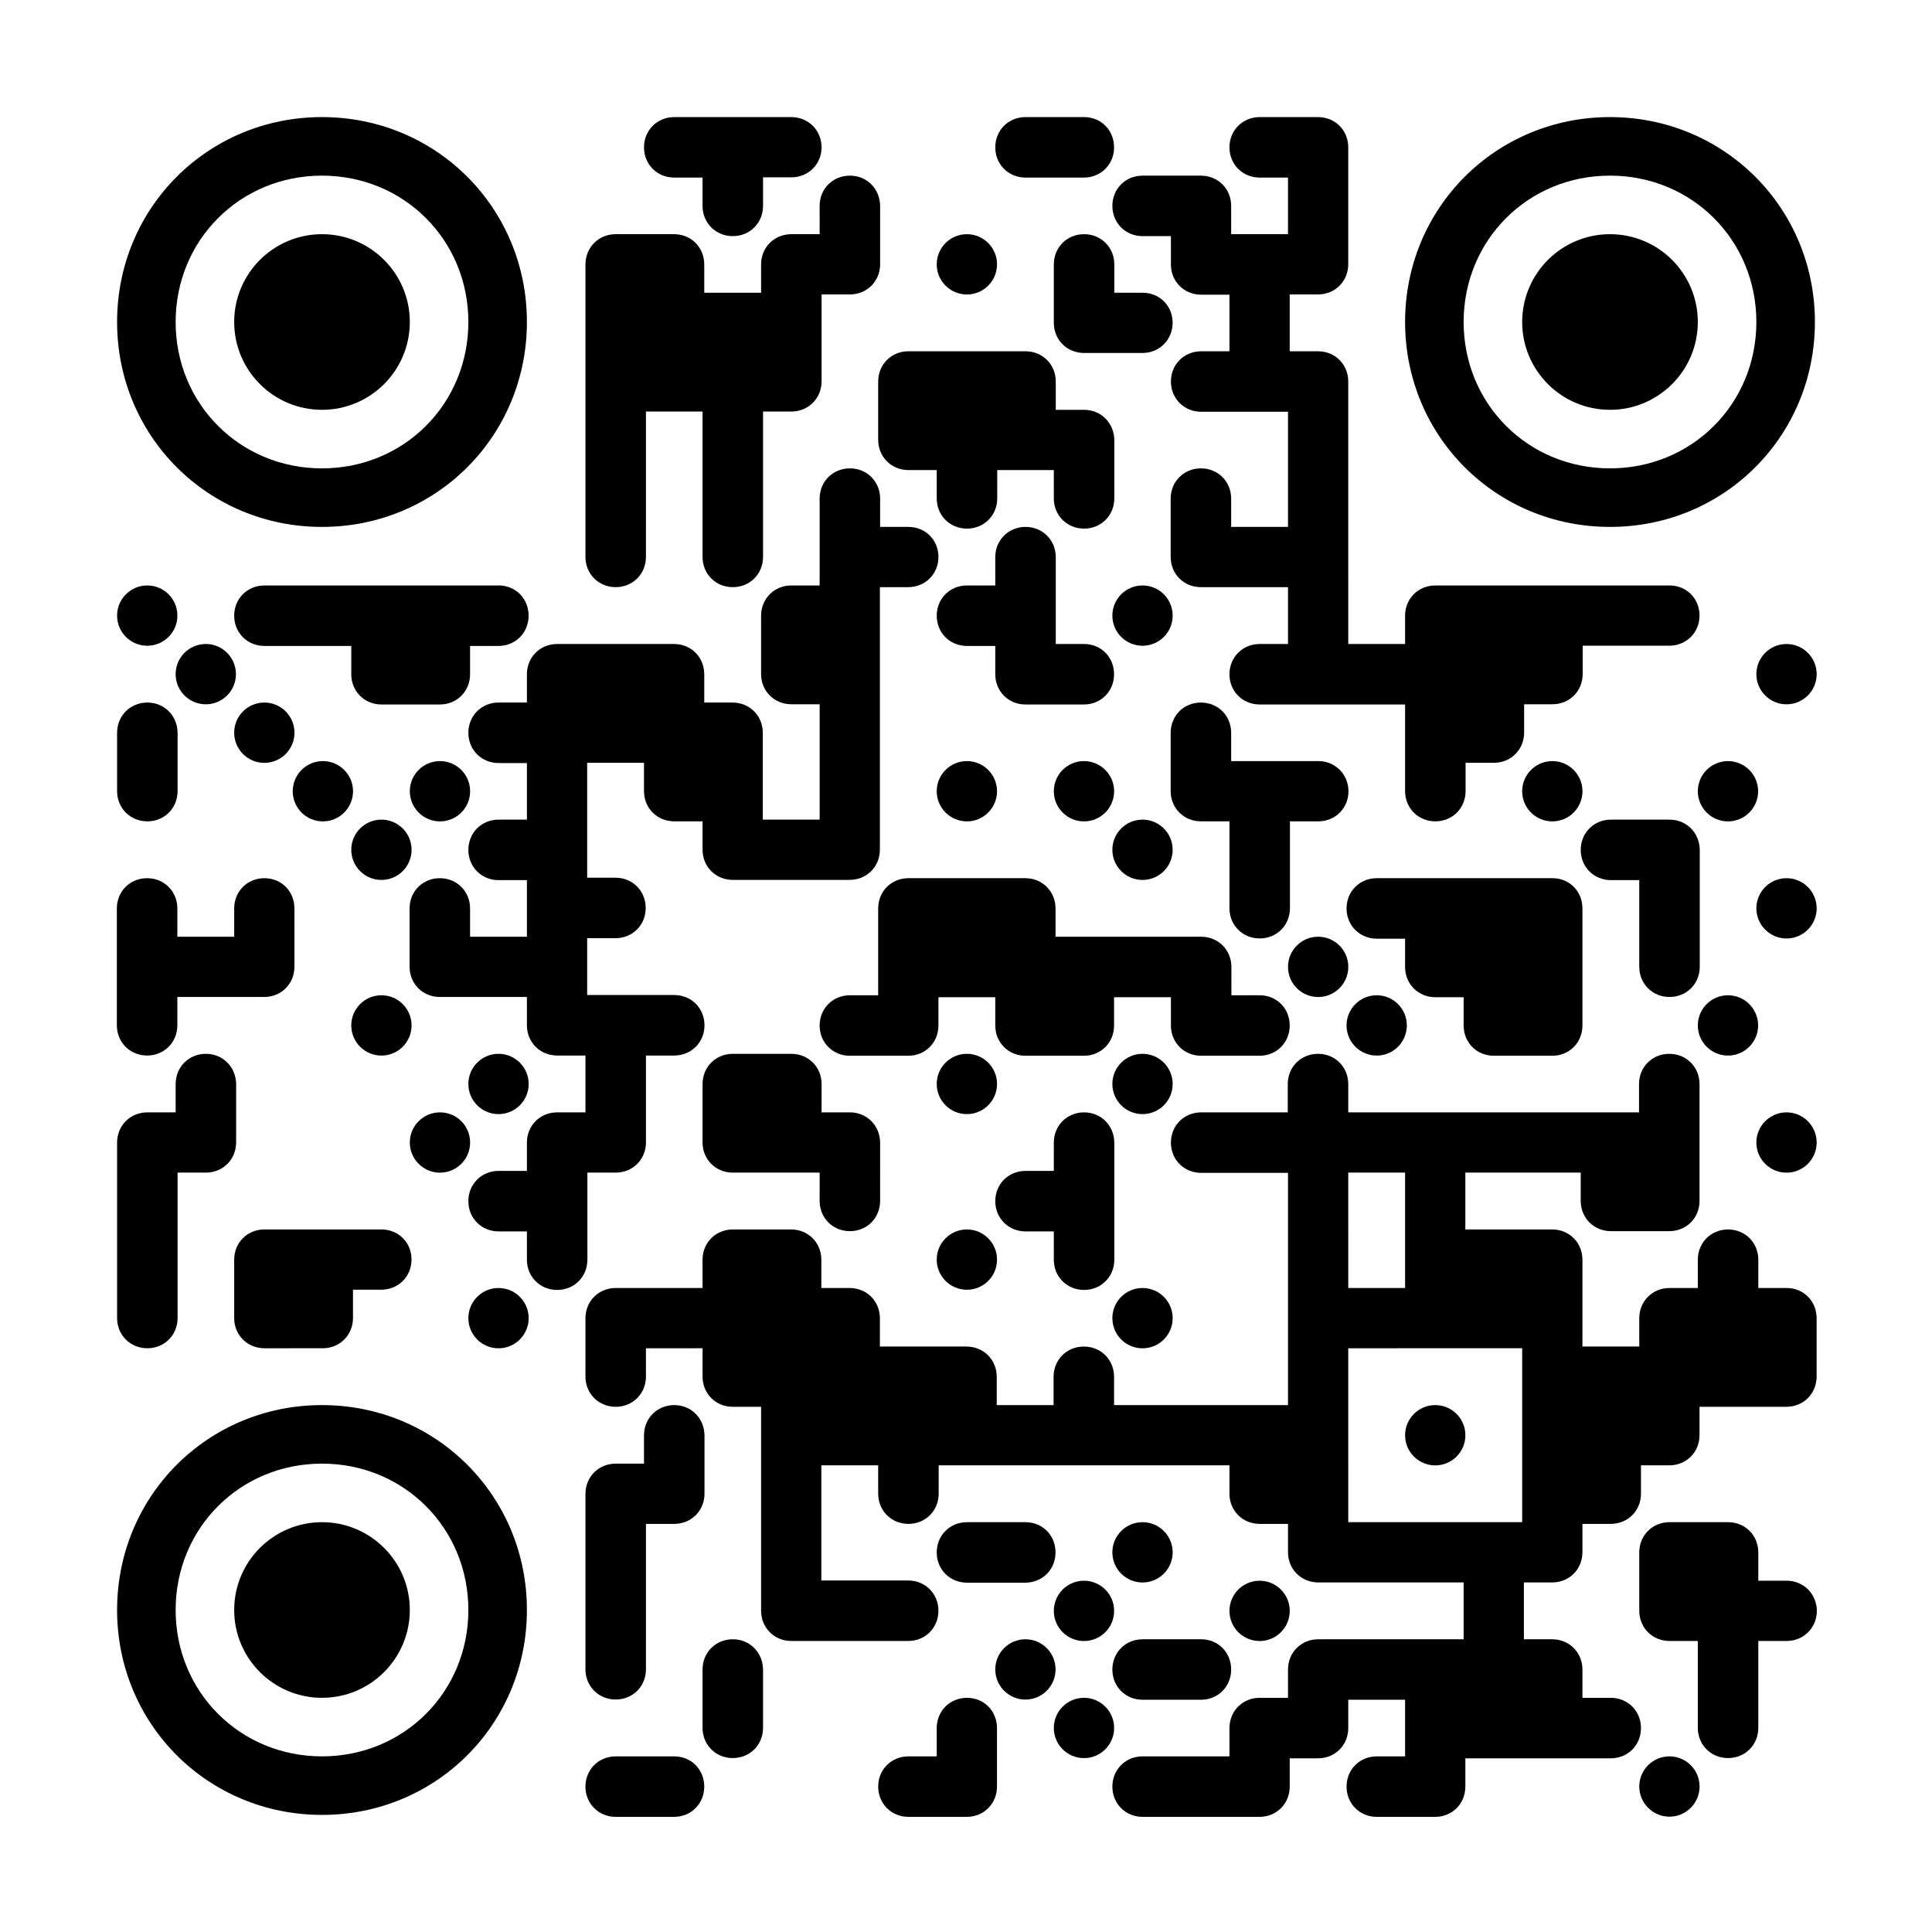 <?xml version="1.0" encoding="utf-8"?>
<!-- Generator: Adobe Illustrator 24.3.0, SVG Export Plug-In . SVG Version: 6.00 Build 0)  -->
<svg version="1.1" id="Capa_1" xmlns="http://www.w3.org/2000/svg" xmlns:xlink="http://www.w3.org/1999/xlink" x="0px" y="0px"
	 viewBox="0 0 792 792" style="enable-background:new 0 0 792 792;" xml:space="preserve">
<g>
	<path d="M444.4,48h-11.6H432h-11.6c-7,0-12.4,5.4-12.4,12.4c0,7,5.4,12.4,12.4,12.4H432h0.7h11.6c7,0,12.4-5.4,12.4-12.4
		C456.7,53.4,451.4,48,444.4,48z"/>
	<path d="M324.4,48h-11.6H312h-23.3H288h-11.6c-7,0-12.4,5.4-12.4,12.4c0,7,5.4,12.4,12.4,12.4H288v11.6c0,7,5.4,12.4,12.4,12.4
		c7,0,12.4-5.4,12.4-12.4V72.7h11.6c7,0,12.4-5.4,12.4-12.4C336.7,53.4,331.4,48,324.4,48z"/>
	<g transform="translate(384,96) scale(4.12)">
		<circle cx="3" cy="3" r="3"/>
	</g>
	<path d="M468.4,120h-11.6v-11.6c0-7-5.4-12.4-12.4-12.4c-7,0-12.4,5.4-12.4,12.4V120v0.7v11.6c0,7,5.4,12.4,12.4,12.4H456h0.7h11.6
		c7,0,12.4-5.4,12.4-12.4C480.7,125.4,475.4,120,468.4,120z"/>
	<path d="M444.4,168h-11.6v-11.6c0-7-5.4-12.4-12.4-12.4h-11.6H408h-23.3H384h-11.6c-7,0-12.4,5.4-12.4,12.4V168v0.7v11.6
		c0,7,5.4,12.4,12.4,12.4H384v11.6c0,7,5.4,12.4,12.4,12.4c7,0,12.4-5.4,12.4-12.4v-11.6H432v11.6c0,7,5.4,12.4,12.4,12.4
		c7,0,12.4-5.4,12.4-12.4v-11.6V192v-11.6C456.7,173.4,451.4,168,444.4,168z"/>
	<path d="M348.4,72c-7,0-12.4,5.4-12.4,12.4V96h-11.6c-7,0-12.4,5.4-12.4,12.4V120h-23.3v-11.6c0-7-5.4-12.4-12.4-12.4h-11.6H264
		h-11.6c-7,0-12.4,5.4-12.4,12.4V120v0.7V144v0.7V168v0.7V192v0.7V216v0.7v11.6c0,7,5.4,12.4,12.4,12.4c7,0,12.4-5.4,12.4-12.4
		v-11.6V216v-23.3V192v-23.3H288V192v0.7V216v0.7v11.6c0,7,5.4,12.4,12.4,12.4c7,0,12.4-5.4,12.4-12.4v-11.6V216v-23.3V192v-23.3
		h11.6c7,0,12.4-5.4,12.4-12.4v-11.6V144v-23.3h11.6c7,0,12.4-5.4,12.4-12.4V96.7V96V84.4C360.7,77.4,355.4,72,348.4,72z"/>
	<g transform="translate(48,240) scale(4.12)">
		<circle cx="3" cy="3" r="3"/>
	</g>
	<g transform="translate(456,240) scale(4.12)">
		<circle cx="3" cy="3" r="3"/>
	</g>
	<g transform="translate(72,264) scale(4.12)">
		<circle cx="3" cy="3" r="3"/>
	</g>
	<path d="M204.4,240h-11.6H192h-23.3H168h-23.3H144h-23.3H120h-11.6c-7,0-12.4,5.4-12.4,12.4c0,7,5.4,12.4,12.4,12.4H120h0.7H144
		v11.6c0,7,5.4,12.4,12.4,12.4H168h0.7h11.6c7,0,12.4-5.4,12.4-12.4v-11.6h11.6c7,0,12.4-5.4,12.4-12.4
		C216.7,245.4,211.4,240,204.4,240z"/>
	<path d="M444.4,264h-11.6v-23.3V240v-11.6c0-7-5.4-12.4-12.4-12.4c-7,0-12.4,5.4-12.4,12.4V240h-11.6c-7,0-12.4,5.4-12.4,12.4
		c0,7,5.4,12.4,12.4,12.4H408v11.6c0,7,5.4,12.4,12.4,12.4H432h0.7h11.6c7,0,12.4-5.4,12.4-12.4C456.7,269.4,451.4,264,444.4,264z"
		/>
	<g transform="translate(720,264) scale(4.12)">
		<circle cx="3" cy="3" r="3"/>
	</g>
	<g transform="translate(96,288) scale(4.12)">
		<circle cx="3" cy="3" r="3"/>
	</g>
	<path d="M60.4,288c-7,0-12.4,5.4-12.4,12.4V312v0.7v11.6c0,7,5.4,12.4,12.4,12.4c7,0,12.4-5.4,12.4-12.4v-11.6V312v-11.6
		C72.7,293.4,67.4,288,60.4,288z"/>
	<g transform="translate(120,312) scale(4.12)">
		<circle cx="3" cy="3" r="3"/>
	</g>
	<g transform="translate(168,312) scale(4.12)">
		<circle cx="3" cy="3" r="3"/>
	</g>
	<g transform="translate(384,312) scale(4.12)">
		<circle cx="3" cy="3" r="3"/>
	</g>
	<g transform="translate(432,312) scale(4.12)">
		<circle cx="3" cy="3" r="3"/>
	</g>
	<path d="M684.4,240h-11.6H672h-23.3H648h-23.3H624h-23.3H600h-11.6c-7,0-12.4,5.4-12.4,12.4V264h-23.3v-23.3V240v-23.3V216v-23.3
		V192v-23.3V168v-11.6c0-7-5.4-12.4-12.4-12.4h-11.6v-23.3h11.6c7,0,12.4-5.4,12.4-12.4V96.7V96V72.7V72V60.4
		c0-7-5.4-12.4-12.4-12.4h-11.6H528h-11.6c-7,0-12.4,5.4-12.4,12.4c0,7,5.4,12.4,12.4,12.4H528V96h-23.3V84.4
		c0-7-5.4-12.4-12.4-12.4h-11.6H480h-11.6c-7,0-12.4,5.4-12.4,12.4c0,7,5.4,12.4,12.4,12.4H480v11.6c0,7,5.4,12.4,12.4,12.4H504V144
		h-11.6c-7,0-12.4,5.4-12.4,12.4c0,7,5.4,12.4,12.4,12.4H504h0.7H528V192v0.7V216h-23.3v-11.6c0-7-5.4-12.4-12.4-12.4
		c-7,0-12.4,5.4-12.4,12.4V216v0.7v11.6c0,7,5.4,12.4,12.4,12.4H504h0.7H528V264h-11.6c-7,0-12.4,5.4-12.4,12.4
		c0,7,5.4,12.4,12.4,12.4H528h0.7H552h0.7H576V312v0.7v11.6c0,7,5.4,12.4,12.4,12.4c7,0,12.4-5.4,12.4-12.4v-11.6h11.6
		c7,0,12.4-5.4,12.4-12.4v-11.6h11.6c7,0,12.4-5.4,12.4-12.4v-11.6H672h0.7h11.6c7,0,12.4-5.4,12.4-12.4
		C696.7,245.4,691.4,240,684.4,240z"/>
	<g transform="translate(624,312) scale(4.12)">
		<circle cx="3" cy="3" r="3"/>
	</g>
	<g transform="translate(696,312) scale(4.12)">
		<circle cx="3" cy="3" r="3"/>
	</g>
	<g transform="translate(144,336) scale(4.12)">
		<circle cx="3" cy="3" r="3"/>
	</g>
	<g transform="translate(456,336) scale(4.12)">
		<circle cx="3" cy="3" r="3"/>
	</g>
	<path d="M540.4,312h-11.6H528h-23.3v-11.6c0-7-5.4-12.4-12.4-12.4c-7,0-12.4,5.4-12.4,12.4V312v0.7v11.6c0,7,5.4,12.4,12.4,12.4
		H504V360v0.7v11.6c0,7,5.4,12.4,12.4,12.4c7,0,12.4-5.4,12.4-12.4v-11.6V360v-23.3h11.6c7,0,12.4-5.4,12.4-12.4
		C552.7,317.4,547.4,312,540.4,312z"/>
	<g transform="translate(720,360) scale(4.12)">
		<circle cx="3" cy="3" r="3"/>
	</g>
	<g transform="translate(528,384) scale(4.12)">
		<circle cx="3" cy="3" r="3"/>
	</g>
	<path d="M684.4,336h-11.6H672h-11.6c-7,0-12.4,5.4-12.4,12.4c0,7,5.4,12.4,12.4,12.4H672V384v0.7v11.6c0,7,5.4,12.4,12.4,12.4
		c7,0,12.4-5.4,12.4-12.4v-11.6V384v-23.3V360v-11.6C696.7,341.4,691.4,336,684.4,336z"/>
	<path d="M108.4,360c-7,0-12.4,5.4-12.4,12.4V384H72.7v-11.6c0-7-5.4-12.4-12.4-12.4c-7,0-12.4,5.4-12.4,12.4V384v0.7V408v0.7v11.6
		c0,7,5.4,12.4,12.4,12.4c7,0,12.4-5.4,12.4-12.4v-11.6H96h0.7h11.6c7,0,12.4-5.4,12.4-12.4v-11.6V384v-11.6
		C120.7,365.4,115.4,360,108.4,360z"/>
	<g transform="translate(144,408) scale(4.12)">
		<circle cx="3" cy="3" r="3"/>
	</g>
	<path d="M516.4,408h-11.6v-11.6c0-7-5.4-12.4-12.4-12.4h-11.6H480h-23.3H456h-23.3v-11.6c0-7-5.4-12.4-12.4-12.4h-11.6H408h-23.3
		H384h-11.6c-7,0-12.4,5.4-12.4,12.4V384v0.7V408h-11.6c-7,0-12.4,5.4-12.4,12.4c0,7,5.4,12.4,12.4,12.4H360h0.7h11.6
		c7,0,12.4-5.4,12.4-12.4v-11.6H408v11.6c0,7,5.4,12.4,12.4,12.4H432h0.7h11.6c7,0,12.4-5.4,12.4-12.4v-11.6H480v11.6
		c0,7,5.4,12.4,12.4,12.4H504h0.7h11.6c7,0,12.4-5.4,12.4-12.4C528.7,413.4,523.4,408,516.4,408z"/>
	<g transform="translate(552,408) scale(4.12)">
		<circle cx="3" cy="3" r="3"/>
	</g>
	<path d="M636.4,360h-11.6H624h-23.3H600h-23.3H576h-11.6c-7,0-12.4,5.4-12.4,12.4c0,7,5.4,12.4,12.4,12.4H576v11.6
		c0,7,5.4,12.4,12.4,12.4H600v11.6c0,7,5.4,12.4,12.4,12.4H624h0.7h11.6c7,0,12.4-5.4,12.4-12.4v-11.6V408v-23.3V384v-11.6
		C648.7,365.4,643.4,360,636.4,360z"/>
	<g transform="translate(696,408) scale(4.12)">
		<circle cx="3" cy="3" r="3"/>
	</g>
	<g transform="translate(192,432) scale(4.12)">
		<circle cx="3" cy="3" r="3"/>
	</g>
	<g transform="translate(384,432) scale(4.12)">
		<circle cx="3" cy="3" r="3"/>
	</g>
	<g transform="translate(456,432) scale(4.12)">
		<circle cx="3" cy="3" r="3"/>
	</g>
	<g transform="translate(168,456) scale(4.12)">
		<circle cx="3" cy="3" r="3"/>
	</g>
	<g transform="translate(720,456) scale(4.12)">
		<circle cx="3" cy="3" r="3"/>
	</g>
	<path d="M348.4,456h-11.6v-11.6c0-7-5.4-12.4-12.4-12.4h-11.6H312h-11.6c-7,0-12.4,5.4-12.4,12.4V456v0.7v11.6
		c0,7,5.4,12.4,12.4,12.4H312h0.7H336v11.6c0,7,5.4,12.4,12.4,12.4c7,0,12.4-5.4,12.4-12.4v-11.6V480v-11.6
		C360.7,461.4,355.4,456,348.4,456z"/>
	<path d="M372.4,216h-11.6v-11.6c0-7-5.4-12.4-12.4-12.4c-7,0-12.4,5.4-12.4,12.4V216v0.7V240h-11.6c-7,0-12.4,5.4-12.4,12.4V264
		v0.7v11.6c0,7,5.4,12.4,12.4,12.4H336V312v0.7V336h-23.3v-23.3V312v-11.6c0-7-5.4-12.4-12.4-12.4h-11.6v-11.6
		c0-7-5.4-12.4-12.4-12.4h-11.6H264h-23.3H240h-11.6c-7,0-12.4,5.4-12.4,12.4V288h-11.6c-7,0-12.4,5.4-12.4,12.4
		c0,7,5.4,12.4,12.4,12.4H216V336h-11.6c-7,0-12.4,5.4-12.4,12.4c0,7,5.4,12.4,12.4,12.4H216V384h-23.3v-11.6
		c0-7-5.4-12.4-12.4-12.4c-7,0-12.4,5.4-12.4,12.4V384v0.7v11.6c0,7,5.4,12.4,12.4,12.4H192h0.7H216v11.6c0,7,5.4,12.4,12.4,12.4
		H240V456h-11.6c-7,0-12.4,5.4-12.4,12.4V480h-11.6c-7,0-12.4,5.4-12.4,12.4c0,7,5.4,12.4,12.4,12.4H216v11.6
		c0,7,5.4,12.4,12.4,12.4c7,0,12.4-5.4,12.4-12.4v-11.6V504v-23.3h11.6c7,0,12.4-5.4,12.4-12.4v-11.6V456v-23.3h11.6
		c7,0,12.4-5.4,12.4-12.4c0-7-5.4-12.4-12.4-12.4h-11.6H264h-23.3v-23.3h11.6c7,0,12.4-5.4,12.4-12.4c0-7-5.4-12.4-12.4-12.4h-11.6
		v-23.3V336v-23.3H264v11.6c0,7,5.4,12.4,12.4,12.4H288v11.6c0,7,5.4,12.4,12.4,12.4H312h0.7H336h0.7h11.6c7,0,12.4-5.4,12.4-12.4
		v-11.6V336v-23.3V312v-23.3V288v-23.3V264v-23.3h11.6c7,0,12.4-5.4,12.4-12.4C384.7,221.4,379.4,216,372.4,216z"/>
	<g transform="translate(384,504) scale(4.12)">
		<circle cx="3" cy="3" r="3"/>
	</g>
	<path d="M444.4,456c-7,0-12.4,5.4-12.4,12.4V480h-11.6c-7,0-12.4,5.4-12.4,12.4c0,7,5.4,12.4,12.4,12.4H432v11.6
		c0,7,5.4,12.4,12.4,12.4c7,0,12.4-5.4,12.4-12.4v-11.6V504v-23.3V480v-11.6C456.7,461.4,451.4,456,444.4,456z"/>
	<path d="M84.4,432c-7,0-12.4,5.4-12.4,12.4V456H60.4c-7,0-12.4,5.4-12.4,12.4V480v0.7V504v0.7V528v0.7v11.6c0,7,5.4,12.4,12.4,12.4
		c7,0,12.4-5.4,12.4-12.4v-11.6V528v-23.3V504v-23.3h11.6c7,0,12.4-5.4,12.4-12.4v-11.6V456v-11.6C96.7,437.4,91.4,432,84.4,432z"/>
	<path d="M156.4,504h-11.6H144h-23.3H120h-11.6c-7,0-12.4,5.4-12.4,12.4V528v0.7v11.6c0,7,5.4,12.4,12.4,12.4H120h0.7h11.6
		c7,0,12.4-5.4,12.4-12.4v-11.6h11.6c7,0,12.4-5.4,12.4-12.4C168.7,509.4,163.4,504,156.4,504z"/>
	<g transform="translate(192,528) scale(4.12)">
		<circle cx="3" cy="3" r="3"/>
	</g>
	<g transform="translate(456,528) scale(4.12)">
		<circle cx="3" cy="3" r="3"/>
	</g>
	<g transform="translate(576,576) scale(4.12)">
		<circle cx="3" cy="3" r="3"/>
	</g>
	<path d="M420.4,624h-11.6H408h-11.6c-7,0-12.4,5.4-12.4,12.4c0,7,5.4,12.4,12.4,12.4H408h0.7h11.6c7,0,12.4-5.4,12.4-12.4
		C432.7,629.4,427.4,624,420.4,624z"/>
	<g transform="translate(456,624) scale(4.12)">
		<circle cx="3" cy="3" r="3"/>
	</g>
	<g transform="translate(432,648) scale(4.12)">
		<circle cx="3" cy="3" r="3"/>
	</g>
	<g transform="translate(504,648) scale(4.12)">
		<circle cx="3" cy="3" r="3"/>
	</g>
	<path d="M276.4,576c-7,0-12.4,5.4-12.4,12.4V600h-11.6c-7,0-12.4,5.4-12.4,12.4V624v0.7V648v0.7V672v0.7v11.6
		c0,7,5.4,12.4,12.4,12.4c7,0,12.4-5.4,12.4-12.4v-11.6V672v-23.3V648v-23.3h11.6c7,0,12.4-5.4,12.4-12.4v-11.6V600v-11.6
		C288.7,581.4,283.4,576,276.4,576z"/>
	<g transform="translate(408,672) scale(4.12)">
		<circle cx="3" cy="3" r="3"/>
	</g>
	<path d="M492.4,672h-11.6H480h-11.6c-7,0-12.4,5.4-12.4,12.4c0,7,5.4,12.4,12.4,12.4H480h0.7h11.6c7,0,12.4-5.4,12.4-12.4
		C504.7,677.4,499.4,672,492.4,672z"/>
	<path d="M300.4,672c-7,0-12.4,5.4-12.4,12.4V696v0.7v11.6c0,7,5.4,12.4,12.4,12.4c7,0,12.4-5.4,12.4-12.4v-11.6V696v-11.6
		C312.7,677.4,307.4,672,300.4,672z"/>
	<g transform="translate(432,696) scale(4.12)">
		<circle cx="3" cy="3" r="3"/>
	</g>
	<path d="M732.4,648h-11.6v-11.6c0-7-5.4-12.4-12.4-12.4h-11.6H696h-11.6c-7,0-12.4,5.4-12.4,12.4V648v0.7v11.6
		c0,7,5.4,12.4,12.4,12.4H696V696v0.7v11.6c0,7,5.4,12.4,12.4,12.4c7,0,12.4-5.4,12.4-12.4v-11.6V696v-23.3h11.6
		c7,0,12.4-5.4,12.4-12.4C744.7,653.4,739.4,648,732.4,648z"/>
	<path d="M276.4,720h-11.6H264h-11.6c-7,0-12.4,5.4-12.4,12.4c0,7,5.4,12.4,12.4,12.4H264h0.7h11.6c7,0,12.4-5.4,12.4-12.4
		C288.7,725.4,283.4,720,276.4,720z"/>
	<path d="M396.4,696c-7,0-12.4,5.4-12.4,12.4V720h-11.6c-7,0-12.4,5.4-12.4,12.4c0,7,5.4,12.4,12.4,12.4H384h0.7h11.6
		c7,0,12.4-5.4,12.4-12.4v-11.6V720v-11.6C408.7,701.4,403.4,696,396.4,696z"/>
	<path d="M732.4,528h-11.6v-11.6c0-7-5.4-12.4-12.4-12.4c-7,0-12.4,5.4-12.4,12.4V528h-11.6c-7,0-12.4,5.4-12.4,12.4V552h-23.3
		v-23.3V528v-11.6c0-7-5.4-12.4-12.4-12.4h-11.6H624h-23.3v-23.3H624h0.7H648v11.6c0,7,5.4,12.4,12.4,12.4H672h0.7h11.6
		c7,0,12.4-5.4,12.4-12.4v-11.6V480v-23.3V456v-11.6c0-7-5.4-12.4-12.4-12.4c-7,0-12.4,5.4-12.4,12.4V456h-23.3H648h-23.3H624h-23.3
		H600h-23.3H576h-23.3v-11.6c0-7-5.4-12.4-12.4-12.4c-7,0-12.4,5.4-12.4,12.4V456h-23.3H504h-11.6c-7,0-12.4,5.4-12.4,12.4
		c0,7,5.4,12.4,12.4,12.4H504h0.7H528V504v0.7V528v0.7V552v0.7V576h-23.3H504h-23.3H480h-23.3v-11.6c0-7-5.4-12.4-12.4-12.4
		c-7,0-12.4,5.4-12.4,12.4V576h-23.3v-11.6c0-7-5.4-12.4-12.4-12.4h-11.6H384h-23.3v-11.6c0-7-5.4-12.4-12.4-12.4h-11.6v-11.6
		c0-7-5.4-12.4-12.4-12.4h-11.6H312h-11.6c-7,0-12.4,5.4-12.4,12.4V528h-23.3H264h-11.6c-7,0-12.4,5.4-12.4,12.4V552v0.7v11.6
		c0,7,5.4,12.4,12.4,12.4c7,0,12.4-5.4,12.4-12.4v-11.6H288v11.6c0,7,5.4,12.4,12.4,12.4H312V600v0.7V624v0.7V648v0.7v11.6
		c0,7,5.4,12.4,12.4,12.4H336h0.7H360h0.7h11.6c7,0,12.4-5.4,12.4-12.4c0-7-5.4-12.4-12.4-12.4h-11.6H360h-23.3v-23.3V624v-23.3H360
		v11.6c0,7,5.4,12.4,12.4,12.4c7,0,12.4-5.4,12.4-12.4v-11.6H408h0.7H432h0.7H456h0.7H480h0.7H504v11.6c0,7,5.4,12.4,12.4,12.4H528
		v11.6c0,7,5.4,12.4,12.4,12.4H552h0.7H576h0.7H600V672h-23.3H576h-23.3H552h-11.6c-7,0-12.4,5.4-12.4,12.4V696h-11.6
		c-7,0-12.4,5.4-12.4,12.4V720h-23.3H480h-11.6c-7,0-12.4,5.4-12.4,12.4c0,7,5.4,12.4,12.4,12.4H480h0.7H504h0.7h11.6
		c7,0,12.4-5.4,12.4-12.4v-11.6h11.6c7,0,12.4-5.4,12.4-12.4v-11.6H576V720h-11.6c-7,0-12.4,5.4-12.4,12.4c0,7,5.4,12.4,12.4,12.4
		H576h0.7h11.6c7,0,12.4-5.4,12.4-12.4v-11.6H624h0.7H648h0.7h11.6c7,0,12.4-5.4,12.4-12.4c0-7-5.4-12.4-12.4-12.4h-11.6v-11.6
		c0-7-5.4-12.4-12.4-12.4h-11.6v-23.3h11.6c7,0,12.4-5.4,12.4-12.4v-11.6h11.6c7,0,12.4-5.4,12.4-12.4v-11.6h11.6
		c7,0,12.4-5.4,12.4-12.4v-11.6H720h0.7h11.6c7,0,12.4-5.4,12.4-12.4v-11.6V552v-11.6C744.7,533.4,739.4,528,732.4,528z M552.7,504
		v-23.3H576V504v0.7V528h-23.3v-23.3V504z M576.7,624H576h-23.3v-23.3V600v-23.3V576v-23.3H576h0.7H600h0.7H624V576v0.7V600v0.7V624
		h-23.3H600H576.7z"/>
	<g transform="translate(672,720) scale(4.12)">
		<circle cx="3" cy="3" r="3"/>
	</g>
	<g transform="translate(48,48)">
		<g transform="scale(12)">
			<path d="M0,7L0,7c0,3.9,3.1,7,7,7l0,0c3.9,0,7-3.1,7-7l0,0c0-3.9-3.1-7-7-7l0,0C3.1,0,0,3.1,0,7z M7,12L7,12c-2.8,0-5-2.2-5-5
				l0,0c0-2.8,2.2-5,5-5l0,0c2.8,0,5,2.2,5,5l0,0C12,9.8,9.8,12,7,12z"/>
		</g>
	</g>
	<g transform="translate(576,48)">
		<g transform="scale(12)">
			<path d="M0,7L0,7c0,3.9,3.1,7,7,7l0,0c3.9,0,7-3.1,7-7l0,0c0-3.9-3.1-7-7-7l0,0C3.1,0,0,3.1,0,7z M7,12L7,12c-2.8,0-5-2.2-5-5
				l0,0c0-2.8,2.2-5,5-5l0,0c2.8,0,5,2.2,5,5l0,0C12,9.8,9.8,12,7,12z"/>
		</g>
	</g>
	<g transform="translate(48,576)">
		<g transform="scale(12)">
			<path d="M0,7L0,7c0,3.9,3.1,7,7,7l0,0c3.9,0,7-3.1,7-7l0,0c0-3.9-3.1-7-7-7l0,0C3.1,0,0,3.1,0,7z M7,12L7,12c-2.8,0-5-2.2-5-5
				l0,0c0-2.8,2.2-5,5-5l0,0c2.8,0,5,2.2,5,5l0,0C12,9.8,9.8,12,7,12z"/>
		</g>
	</g>
	<g transform="translate(96,96)">
		<g transform="scale(12)">
			<circle cx="3" cy="3" r="3"/>
		</g>
	</g>
	<g transform="translate(624,96)">
		<g transform="scale(12)">
			<circle cx="3" cy="3" r="3"/>
		</g>
	</g>
	<g transform="translate(96,624)">
		<g transform="scale(12)">
			<circle cx="3" cy="3" r="3"/>
		</g>
	</g>
</g>
</svg>
